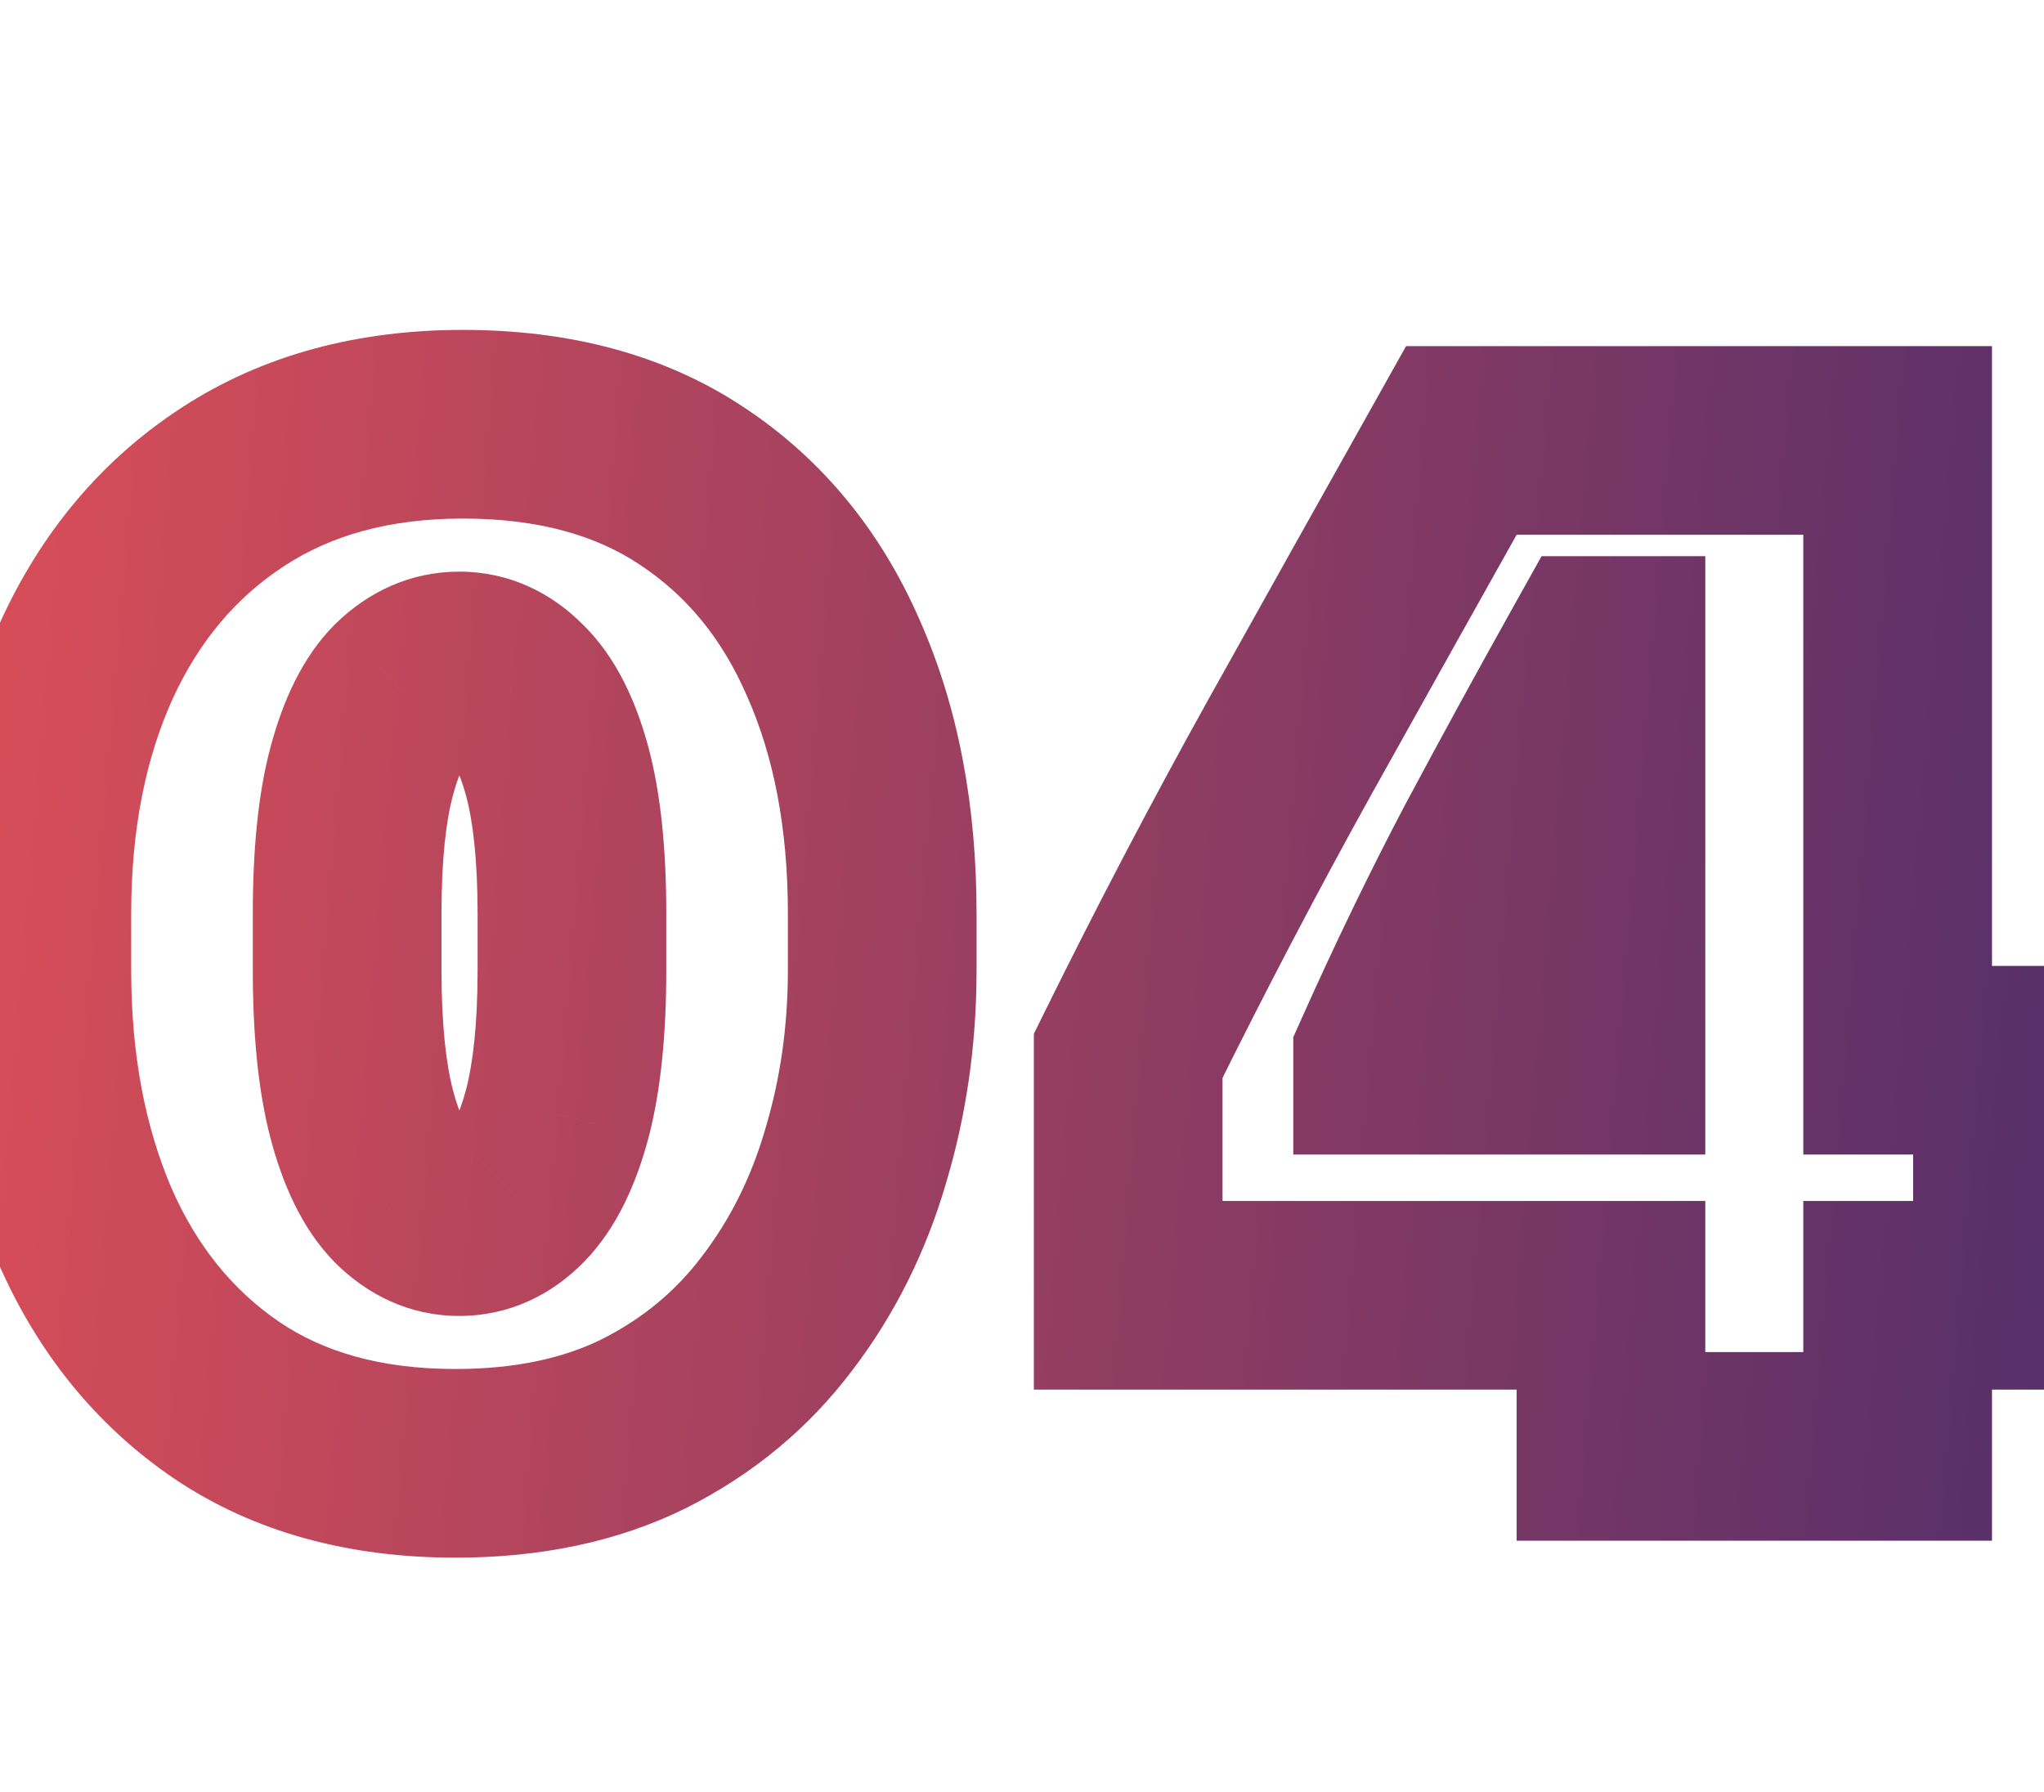 <svg width="65" height="57" viewBox="0 0 65 57" fill="none" xmlns="http://www.w3.org/2000/svg">
<path d="M12.773 21.977L10.683 19.825L10.668 19.84L10.652 19.855L12.773 21.977ZM16.43 22L14.278 24.09L14.308 24.122L14.339 24.152L16.43 22ZM17.719 35.43L20.617 36.203L20.62 36.193L17.719 35.43ZM16.43 38.031L14.279 35.94L14.278 35.941L16.43 38.031ZM12.773 38.031L10.622 40.122L10.637 40.137L10.652 40.153L12.773 38.031ZM11.508 35.453L8.607 36.217L8.609 36.226L11.508 35.453ZM2.695 38.969L-0.063 40.148L-0.058 40.159L-0.054 40.17L2.695 38.969ZM7.195 44.523L5.504 47.001L5.513 47.008L7.195 44.523ZM20.484 45.273L21.816 47.962L21.826 47.957L21.836 47.952L20.484 45.273ZM24.703 41.781L22.322 39.957L22.315 39.965L22.309 39.973L24.703 41.781ZM27.211 36.766L24.337 35.904L24.334 35.915L24.331 35.926L27.211 36.766ZM26.508 20.945L23.755 22.138L23.76 22.149L23.765 22.16L26.508 20.945ZM22.008 15.461L20.344 17.957L20.353 17.963L22.008 15.461ZM7.406 15.484L9.043 17.998L9.048 17.995L7.406 15.484ZM2.766 20.969L0.04 19.715L0.037 19.723L0.033 19.73L2.766 20.969ZM14.039 29.078C14.039 27.318 14.188 26.089 14.404 25.291L8.612 23.725C8.202 25.239 8.039 27.057 8.039 29.078H14.039ZM14.404 25.291C14.521 24.856 14.64 24.552 14.742 24.349C14.844 24.146 14.907 24.086 14.895 24.098L10.652 19.855C9.592 20.915 8.988 22.334 8.612 23.725L14.404 25.291ZM14.864 24.128C14.916 24.078 14.91 24.098 14.839 24.129C14.805 24.144 14.764 24.158 14.718 24.167C14.673 24.177 14.633 24.18 14.602 24.18V18.18C13.042 18.18 11.708 18.829 10.683 19.825L14.864 24.128ZM14.602 24.18C14.573 24.18 14.533 24.177 14.484 24.166C14.434 24.156 14.388 24.14 14.346 24.122C14.259 24.083 14.239 24.051 14.278 24.09L18.581 19.91C17.553 18.851 16.192 18.18 14.602 18.18V24.18ZM14.339 24.152C14.327 24.14 14.389 24.196 14.489 24.393C14.589 24.589 14.707 24.886 14.823 25.314L20.615 23.748C20.235 22.343 19.615 20.912 18.52 19.848L14.339 24.152ZM14.823 25.314C15.039 26.114 15.188 27.337 15.188 29.078H21.188C21.188 27.07 21.024 25.261 20.615 23.748L14.823 25.314ZM15.188 29.078V30.836H21.188V29.078H15.188ZM15.188 30.836C15.188 32.573 15.04 33.822 14.818 34.666L20.62 36.193C21.023 34.662 21.188 32.849 21.188 30.836H15.188ZM14.82 34.657C14.574 35.58 14.324 35.894 14.279 35.94L18.581 40.123C19.629 39.044 20.239 37.623 20.617 36.203L14.82 34.657ZM14.278 35.941C14.239 35.98 14.259 35.948 14.346 35.909C14.388 35.891 14.434 35.875 14.484 35.865C14.533 35.855 14.573 35.852 14.602 35.852V41.852C16.192 41.852 17.553 41.18 18.581 40.122L14.278 35.941ZM14.602 35.852C14.639 35.852 14.685 35.855 14.736 35.866C14.787 35.877 14.832 35.893 14.869 35.909C14.945 35.944 14.95 35.966 14.895 35.91L10.652 40.153C11.669 41.17 13.012 41.852 14.602 41.852V35.852ZM14.925 35.941C14.927 35.943 14.857 35.87 14.752 35.654C14.646 35.44 14.525 35.124 14.406 34.68L8.609 36.226C8.983 37.63 9.581 39.051 10.622 40.122L14.925 35.941ZM14.409 34.69C14.187 33.847 14.039 32.592 14.039 30.836H8.039C8.039 32.862 8.203 34.684 8.607 36.217L14.409 34.69ZM14.039 30.836V29.078H8.039V30.836H14.039ZM-1.828 30.859C-1.828 34.227 -1.263 37.342 -0.063 40.148L5.454 37.789C4.623 35.846 4.172 33.555 4.172 30.859H-1.828ZM-0.054 40.17C1.185 43.003 3.033 45.314 5.504 47.001L8.887 42.046C7.421 41.045 6.269 39.653 5.444 37.767L-0.054 40.17ZM5.513 47.008C8.086 48.75 11.131 49.539 14.484 49.539V43.539C12.087 43.539 10.273 42.985 8.877 42.039L5.513 47.008ZM14.484 49.539C17.148 49.539 19.622 49.049 21.816 47.962L19.153 42.585C17.941 43.185 16.414 43.539 14.484 43.539V49.539ZM21.836 47.952C23.933 46.894 25.701 45.438 27.097 43.589L22.309 39.973C21.486 41.062 20.442 41.934 19.133 42.595L21.836 47.952ZM27.085 43.605C28.448 41.826 29.446 39.817 30.091 37.606L24.331 35.926C23.882 37.465 23.209 38.799 22.322 39.957L27.085 43.605ZM30.084 37.628C30.735 35.458 31.055 33.198 31.055 30.859H25.055C25.055 32.646 24.812 34.323 24.337 35.904L30.084 37.628ZM31.055 30.859V29.055H25.055V30.859H31.055ZM31.055 29.055C31.055 25.644 30.483 22.512 29.251 19.73L23.765 22.16C24.595 24.035 25.055 26.309 25.055 29.055H31.055ZM29.261 19.753C28.031 16.916 26.168 14.616 23.663 12.959L20.353 17.963C21.816 18.931 22.953 20.287 23.755 22.138L29.261 19.753ZM23.672 12.965C21.111 11.257 18.069 10.492 14.719 10.492V16.492C17.15 16.492 18.968 17.04 20.344 17.957L23.672 12.965ZM14.719 10.492C11.394 10.492 8.363 11.274 5.764 12.973L9.048 17.995C10.512 17.038 12.356 16.492 14.719 16.492V10.492ZM5.769 12.97C3.244 14.614 1.337 16.896 0.04 19.715L5.491 22.223C6.351 20.354 7.537 18.979 9.043 17.998L5.769 12.97ZM0.033 19.73C-1.235 22.528 -1.828 25.658 -1.828 29.055H4.172C4.172 26.357 4.641 24.097 5.498 22.207L0.033 19.73ZM-1.828 29.055V30.859H4.172V29.055H-1.828ZM46.471 14.008V11.008H44.714L43.855 12.54L46.471 14.008ZM41.057 23.688L38.437 22.226L38.434 22.231L41.057 23.688ZM35.877 33.578L33.186 32.252L32.877 32.879V33.578H35.877ZM35.877 41.195H32.877V44.195H35.877V41.195ZM51.229 41.195H54.229V38.195H51.229V41.195ZM51.229 46H48.229V49H51.229V46ZM60.346 46V49H63.346V46H60.346ZM60.346 41.195V38.195H57.346V41.195H60.346ZM63.838 41.195V44.195H66.838V41.195H63.838ZM63.838 33.719H66.838V30.719H63.838V33.719ZM60.346 33.719H57.346V36.719H60.346V33.719ZM60.346 14.008H63.346V11.008H60.346V14.008ZM44.127 33.719H41.127V36.719H44.127V33.719ZM44.127 33.625L41.388 32.401L41.127 32.985V33.625H44.127ZM47.338 26.992L44.692 25.579L44.688 25.587L44.683 25.595L47.338 26.992ZM50.783 20.688V17.688H49.023L48.165 19.224L50.783 20.688ZM51.229 20.688H54.229V17.688H51.229V20.688ZM51.229 33.719V36.719H54.229V33.719H51.229ZM43.855 12.54C42.056 15.745 40.251 18.974 38.437 22.226L43.677 25.149C45.488 21.901 47.292 18.677 49.087 15.476L43.855 12.54ZM38.434 22.231C36.613 25.508 34.864 28.849 33.186 32.252L38.568 34.905C40.203 31.589 41.907 28.335 43.679 25.144L38.434 22.231ZM32.877 33.578V41.195H38.877V33.578H32.877ZM35.877 44.195H51.229V38.195H35.877V44.195ZM48.229 41.195V46H54.229V41.195H48.229ZM51.229 49H60.346V43H51.229V49ZM63.346 46V41.195H57.346V46H63.346ZM60.346 44.195H63.838V38.195H60.346V44.195ZM66.838 41.195V33.719H60.838V41.195H66.838ZM63.838 30.719H60.346V36.719H63.838V30.719ZM63.346 33.719V14.008H57.346V33.719H63.346ZM60.346 11.008H46.471V17.008H60.346V11.008ZM47.127 33.719V33.625H41.127V33.719H47.127ZM46.866 34.849C47.889 32.558 48.932 30.406 49.993 28.389L44.683 25.595C43.557 27.735 42.459 30.004 41.388 32.401L46.866 34.849ZM49.985 28.405C51.085 26.344 52.224 24.26 53.402 22.151L48.165 19.224C46.968 21.365 45.81 23.484 44.692 25.579L49.985 28.405ZM50.783 23.688H51.229V17.688H50.783V23.688ZM48.229 20.688V33.719H54.229V20.688H48.229ZM51.229 30.719H44.127V36.719H51.229V30.719Z" fill="url(#paint0_linear_1048_854)"/>
<defs>
<linearGradient id="paint0_linear_1048_854" x1="3.45724e-07" y1="25.5" x2="89" y2="33" gradientUnits="userSpaceOnUse">
<stop stop-color="#D64D58"/>
<stop offset="1" stop-color="#2B2570"/>
</linearGradient>
</defs>
</svg>

